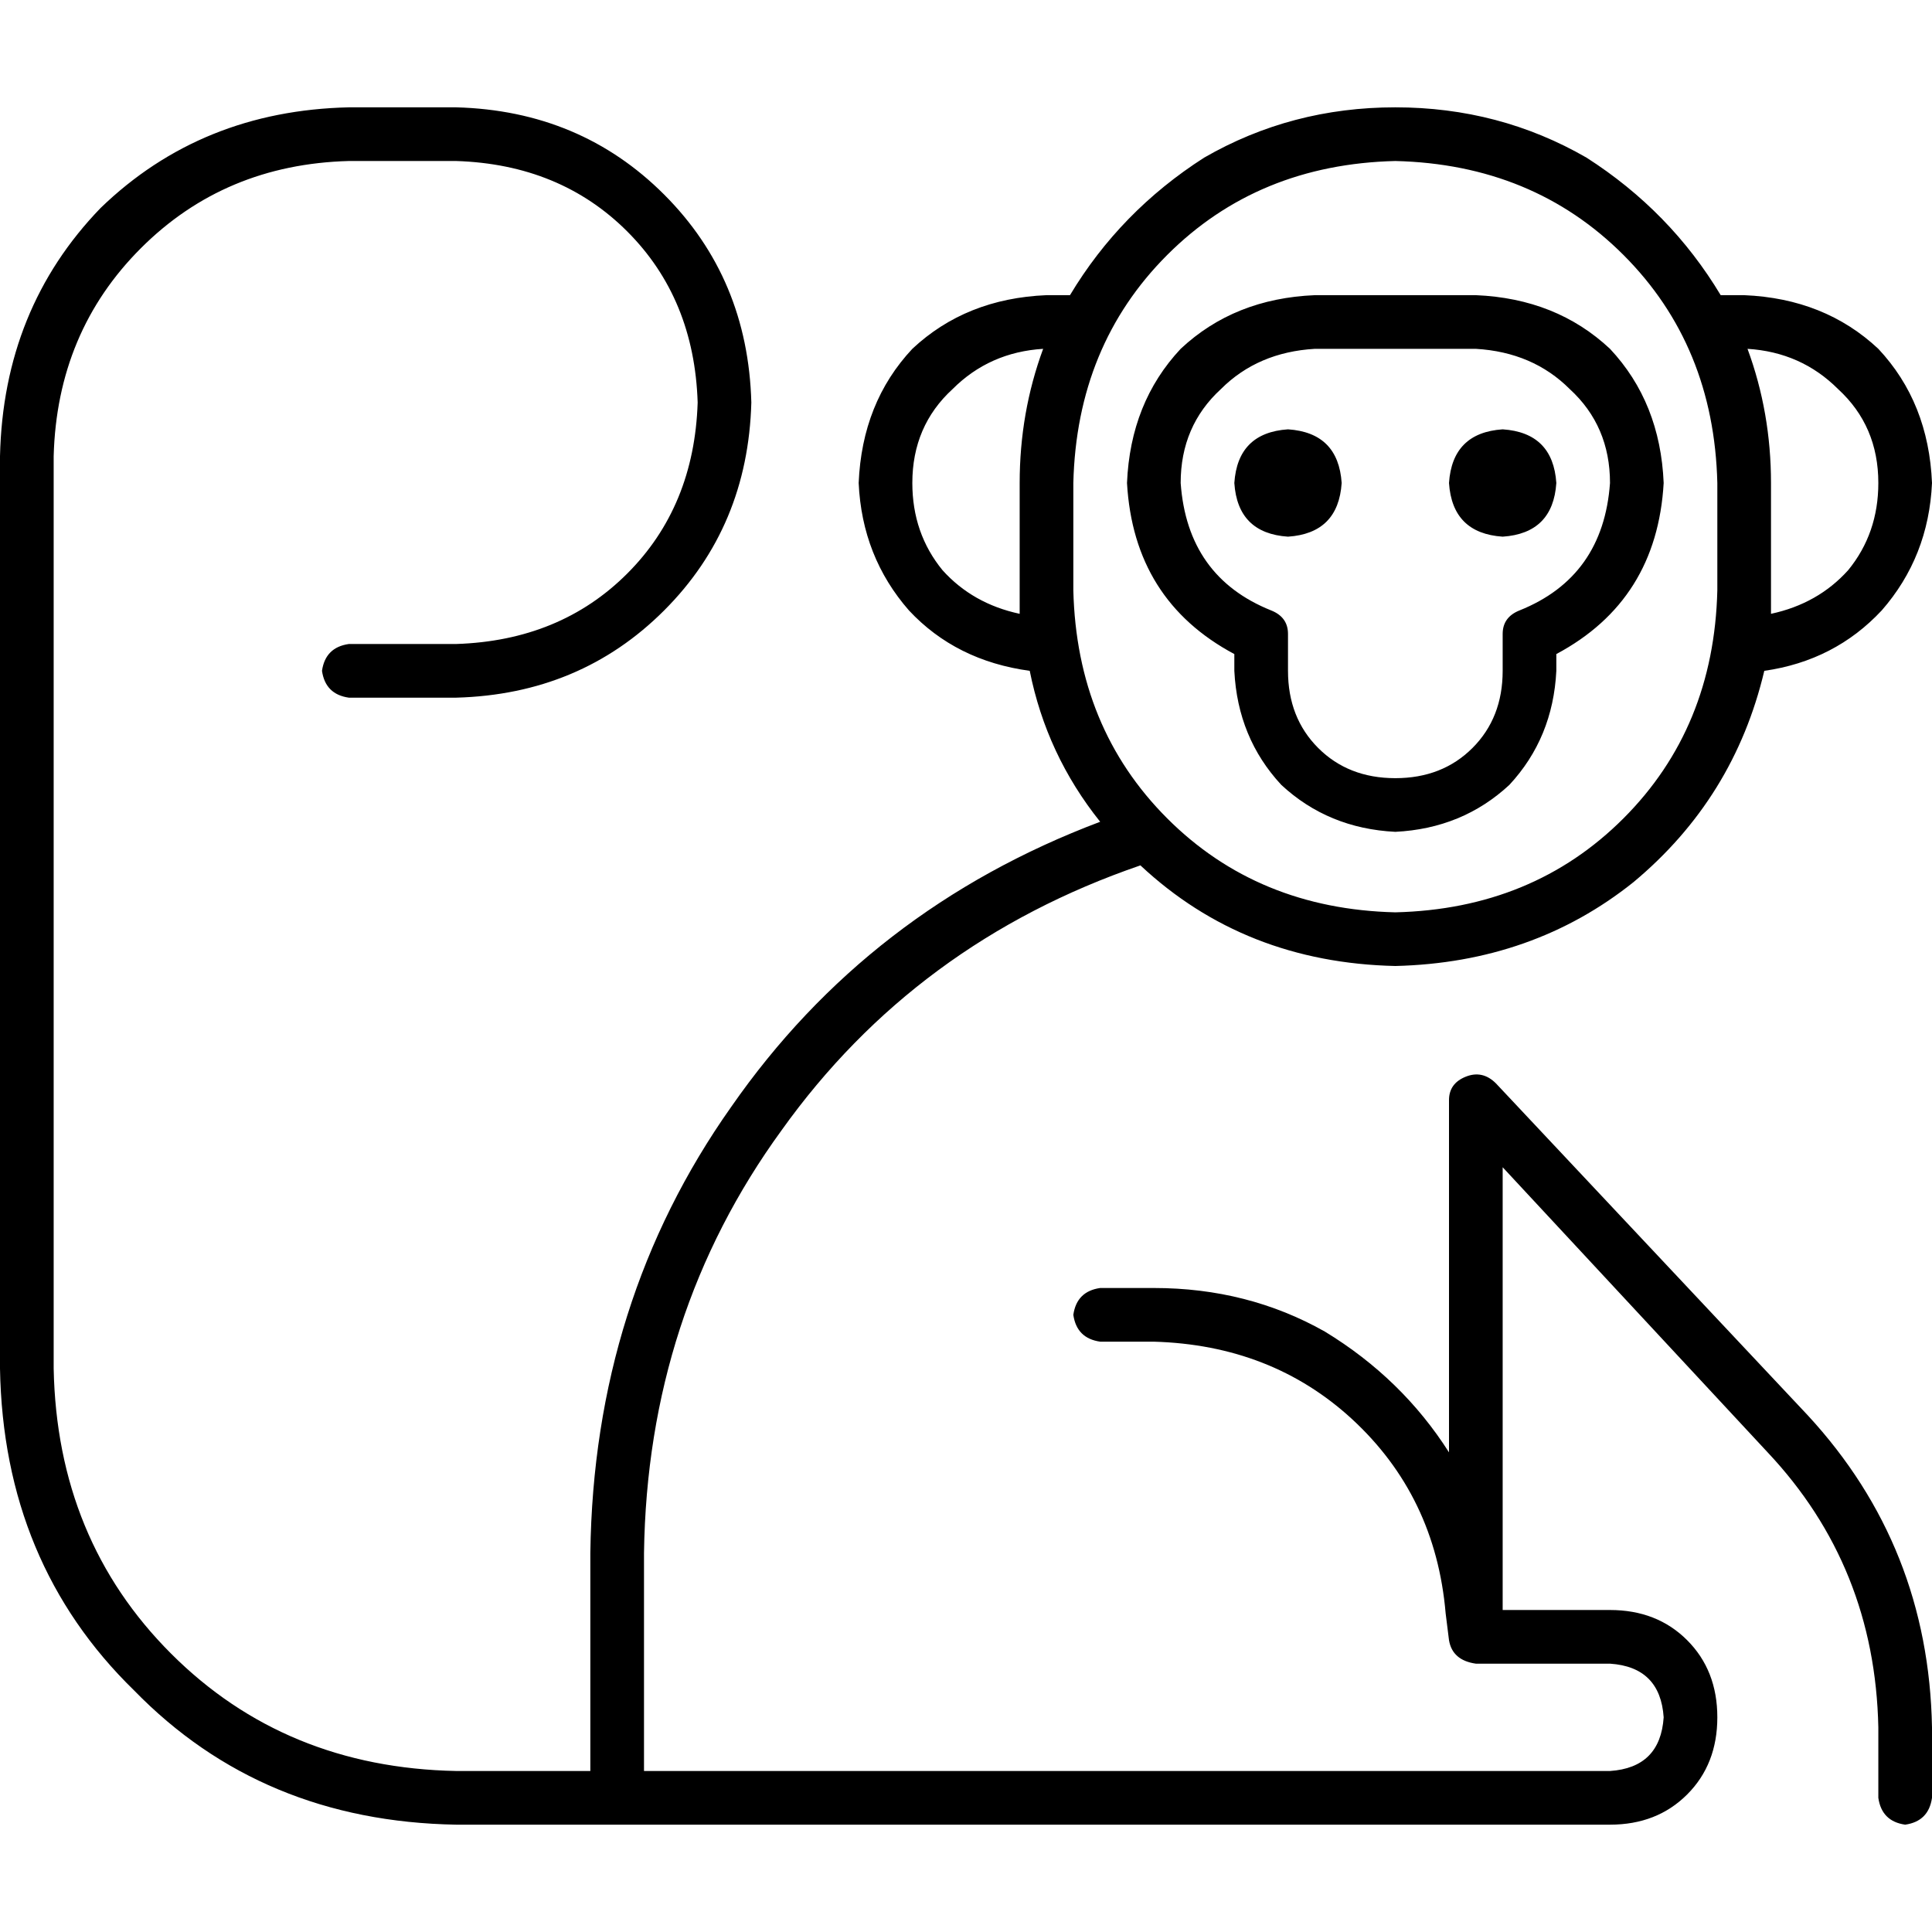 <svg xmlns="http://www.w3.org/2000/svg" viewBox="0 0 512 512">
  <path d="M 92.444 42.667 Q 59.556 43.556 37.333 65.778 L 37.333 65.778 L 37.333 65.778 Q 15.111 88 14.222 120.889 L 14.222 362.667 L 14.222 362.667 Q 15.111 408 45.333 438.222 Q 75.556 468.444 120.889 469.333 L 156.444 469.333 L 156.444 469.333 L 156.444 411.556 L 156.444 411.556 Q 157.333 344.889 193.778 293.333 Q 230.222 240.889 291.556 217.778 Q 277.333 200 272.889 177.778 Q 253.333 175.111 240.889 161.778 Q 228.444 147.556 227.556 128 Q 228.444 106.667 241.778 92.444 Q 256 79.111 277.333 78.222 L 283.556 78.222 L 283.556 78.222 Q 296.889 56 319.111 41.778 Q 342.222 28.444 369.778 28.444 Q 397.333 28.444 420.444 41.778 Q 442.667 56 456 78.222 L 462.222 78.222 L 462.222 78.222 Q 483.556 79.111 497.778 92.444 Q 511.111 106.667 512 128 Q 511.111 147.556 498.667 161.778 Q 486.222 175.111 467.556 177.778 Q 459.556 211.556 432.889 233.778 Q 406.222 255.111 369.778 256 Q 329.778 255.111 302.222 229.333 Q 242.667 249.778 207.111 299.556 Q 171.556 348.444 170.667 411.556 L 170.667 469.333 L 170.667 469.333 L 426.667 469.333 L 426.667 469.333 Q 440 468.444 440.889 455.111 Q 440 441.778 426.667 440.889 L 391.111 440.889 L 391.111 440.889 Q 384.889 440 384 434.667 L 383.111 427.556 L 383.111 427.556 Q 380.444 396.444 358.222 376 Q 336.889 356.444 305.778 355.556 L 291.556 355.556 L 291.556 355.556 Q 285.333 354.667 284.444 348.444 Q 285.333 342.222 291.556 341.333 L 305.778 341.333 L 305.778 341.333 Q 330.667 341.333 351.111 352.889 Q 371.556 365.333 384 384.889 L 384 291.556 L 384 291.556 Q 384 287.111 388.444 285.333 Q 392.889 283.556 396.444 287.111 L 479.111 375.111 L 479.111 375.111 Q 511.111 409.778 512 457.778 L 512 476.444 L 512 476.444 Q 511.111 482.667 504.889 483.556 Q 498.667 482.667 497.778 476.444 L 497.778 457.778 L 497.778 457.778 Q 496.889 415.111 468.444 384.889 L 398.222 309.333 L 398.222 309.333 L 398.222 426.667 L 398.222 426.667 L 426.667 426.667 L 426.667 426.667 Q 439.111 426.667 447.111 434.667 Q 455.111 442.667 455.111 455.111 Q 455.111 467.556 447.111 475.556 Q 439.111 483.556 426.667 483.556 L 120.889 483.556 L 120.889 483.556 Q 69.333 482.667 35.556 448 Q 0.889 414.222 0 362.667 L 0 120.889 L 0 120.889 Q 0.889 81.778 26.667 55.111 Q 53.333 29.333 92.444 28.444 L 120.889 28.444 L 120.889 28.444 Q 153.778 29.333 176 51.556 Q 198.222 73.778 199.111 106.667 Q 198.222 139.556 176 161.778 Q 153.778 184 120.889 184.889 L 92.444 184.889 L 92.444 184.889 Q 86.222 184 85.333 177.778 Q 86.222 171.556 92.444 170.667 L 120.889 170.667 L 120.889 170.667 Q 148.444 169.778 166.222 152 Q 184 134.222 184.889 106.667 Q 184 79.111 166.222 61.333 Q 148.444 43.556 120.889 42.667 L 92.444 42.667 L 92.444 42.667 Z M 455.111 156.444 L 455.111 128 L 455.111 156.444 L 455.111 128 Q 454.222 91.556 430.222 67.556 Q 406.222 43.556 369.778 42.667 Q 333.333 43.556 309.333 67.556 Q 285.333 91.556 284.444 128 L 284.444 156.444 L 284.444 156.444 Q 285.333 192.889 309.333 216.889 Q 333.333 240.889 369.778 241.778 Q 406.222 240.889 430.222 216.889 Q 454.222 192.889 455.111 156.444 L 455.111 156.444 Z M 276.444 92.444 Q 262.222 93.333 252.444 103.111 L 252.444 103.111 L 252.444 103.111 Q 241.778 112.889 241.778 128 Q 241.778 141.333 249.778 151.111 Q 257.778 160 270.222 162.667 Q 270.222 160 270.222 156.444 L 270.222 128 L 270.222 128 Q 270.222 109.333 276.444 92.444 L 276.444 92.444 Z M 469.333 128 L 469.333 156.444 L 469.333 128 L 469.333 156.444 Q 469.333 160 469.333 162.667 Q 481.778 160 489.778 151.111 Q 497.778 141.333 497.778 128 Q 497.778 112.889 487.111 103.111 Q 477.333 93.333 463.111 92.444 Q 469.333 109.333 469.333 128 L 469.333 128 Z M 327.111 128 Q 328 114.667 341.333 113.778 Q 354.667 114.667 355.556 128 Q 354.667 141.333 341.333 142.222 Q 328 141.333 327.111 128 L 327.111 128 Z M 398.222 113.778 Q 411.556 114.667 412.444 128 Q 411.556 141.333 398.222 142.222 Q 384.889 141.333 384 128 Q 384.889 114.667 398.222 113.778 L 398.222 113.778 Z M 312.889 128 Q 314.667 152.889 336.889 161.778 Q 341.333 163.556 341.333 168 L 341.333 177.778 L 341.333 177.778 Q 341.333 190.222 349.333 198.222 Q 357.333 206.222 369.778 206.222 Q 382.222 206.222 390.222 198.222 Q 398.222 190.222 398.222 177.778 L 398.222 168 L 398.222 168 Q 398.222 163.556 402.667 161.778 Q 424.889 152.889 426.667 128 Q 426.667 112.889 416 103.111 Q 406.222 93.333 391.111 92.444 L 348.444 92.444 L 348.444 92.444 Q 333.333 93.333 323.556 103.111 Q 312.889 112.889 312.889 128 L 312.889 128 Z M 348.444 78.222 L 391.111 78.222 L 348.444 78.222 L 391.111 78.222 Q 412.444 79.111 426.667 92.444 Q 440 106.667 440.889 128 Q 439.111 159.111 412.444 173.333 L 412.444 177.778 L 412.444 177.778 Q 411.556 195.556 400 208 Q 387.556 219.556 369.778 220.444 Q 352 219.556 339.556 208 Q 328 195.556 327.111 177.778 L 327.111 173.333 L 327.111 173.333 Q 300.444 159.111 298.667 128 Q 299.556 106.667 312.889 92.444 Q 327.111 79.111 348.444 78.222 L 348.444 78.222 Z" />
</svg>